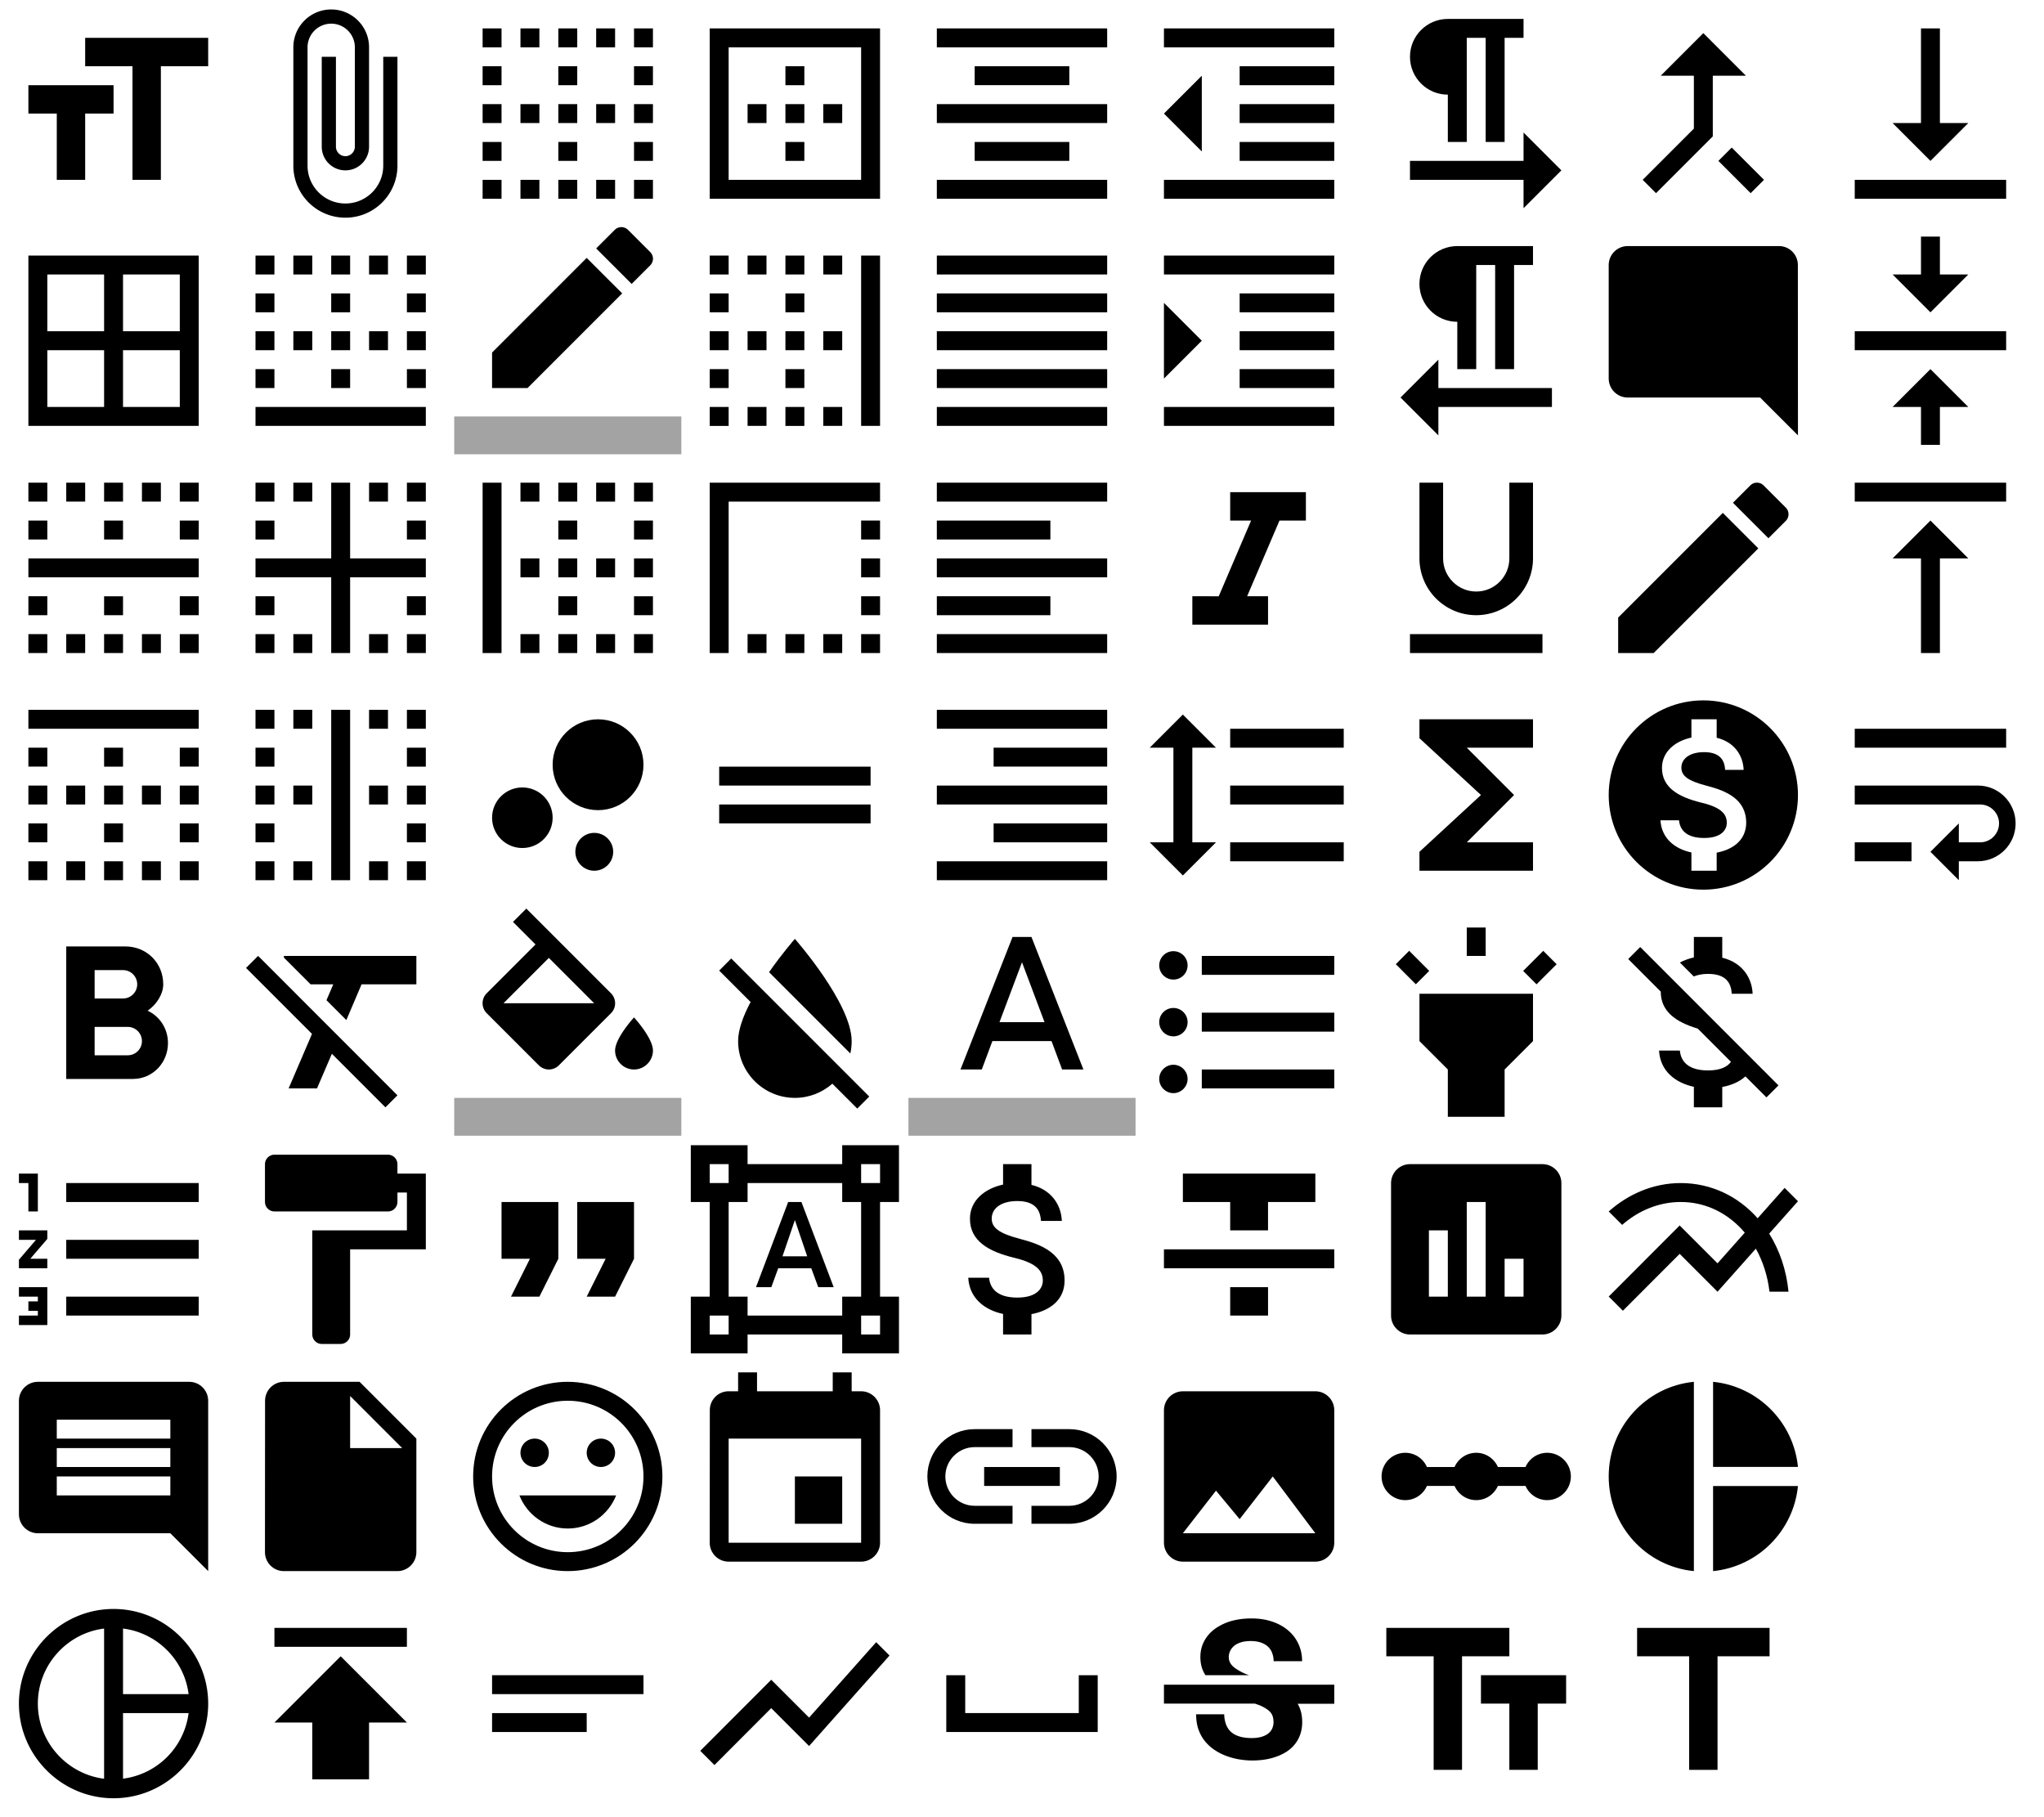 <?xml version="1.0" encoding="utf-8"?>
<svg width="216" height="192" viewBox="0 0 216 192" xmlns="http://www.w3.org/2000/svg" xmlns:xlink="http://www.w3.org/1999/xlink">
    <svg width="24" height="24" viewBox="0 0 24 24" id="ic_attach_file_24px" x="24">
        <path d="M16.5 6v11.5c0 2.21-1.79 4-4 4s-4-1.79-4-4V5a2.5 2.5 0 0 1 5 0v10.5c0 .55-.45 1-1 1s-1-.45-1-1V6H10v9.5a2.5 2.5 0 0 0 5 0V5c0-2.21-1.79-4-4-4S7 2.79 7 5v12.5c0 3.04 2.46 5.5 5.5 5.5s5.5-2.46 5.5-5.5V6h-1.5z"/>
    </svg>
    <svg width="24" height="24" viewBox="0 0 24 24" id="ic_attach_money_24px" x="96" y="120">
        <path d="M11.8 10.9c-2.27-.59-3-1.2-3-2.15 0-1.09 1.01-1.85 2.7-1.85 1.78 0 2.44.85 2.5 2.1h2.21c-.07-1.72-1.12-3.3-3.21-3.81V3h-3v2.16c-1.94.42-3.5 1.68-3.5 3.61 0 2.31 1.91 3.46 4.7 4.13 2.5.6 3 1.48 3 2.41 0 .69-.49 1.79-2.7 1.79-2.06 0-2.87-.92-2.98-2.1h-2.2c.12 2.19 1.76 3.42 3.68 3.83V21h3v-2.15c1.95-.37 3.5-1.5 3.5-3.55 0-2.84-2.43-3.81-4.7-4.4z"/>
    </svg>
    <svg width="24" height="24" viewBox="0 0 24 24" id="ic_border_all_24px" y="24">
        <path d="M3 3v18h18V3H3zm8 16H5v-6h6v6zm0-8H5V5h6v6zm8 8h-6v-6h6v6zm0-8h-6V5h6v6z"/>
    </svg>
    <svg width="24" height="24" viewBox="0 0 24 24" id="ic_border_bottom_24px" x="24" y="24">
        <path d="M9 11H7v2h2v-2zm4 4h-2v2h2v-2zM9 3H7v2h2V3zm4 8h-2v2h2v-2zM5 3H3v2h2V3zm8 4h-2v2h2V7zm4 4h-2v2h2v-2zm-4-8h-2v2h2V3zm4 0h-2v2h2V3zm2 10h2v-2h-2v2zm0 4h2v-2h-2v2zM5 7H3v2h2V7zm14-4v2h2V3h-2zm0 6h2V7h-2v2zM5 11H3v2h2v-2zM3 21h18v-2H3v2zm2-6H3v2h2v-2z"/>
    </svg>
    <svg width="24" height="24" viewBox="0 0 24 24" id="ic_border_clear_24px" x="48">
        <path d="M7 5h2V3H7v2zm0 8h2v-2H7v2zm0 8h2v-2H7v2zm4-4h2v-2h-2v2zm0 4h2v-2h-2v2zm-8 0h2v-2H3v2zm0-4h2v-2H3v2zm0-4h2v-2H3v2zm0-4h2V7H3v2zm0-4h2V3H3v2zm8 8h2v-2h-2v2zm8 4h2v-2h-2v2zm0-4h2v-2h-2v2zm0 8h2v-2h-2v2zm0-12h2V7h-2v2zm-8 0h2V7h-2v2zm8-6v2h2V3h-2zm-8 2h2V3h-2v2zm4 16h2v-2h-2v2zm0-8h2v-2h-2v2zm0-8h2V3h-2v2z"/>
    </svg>
    <svg width="24" height="24" viewBox="0 0 24 24" id="ic_border_color_24px" x="48" y="24">
        <path d="M17.75 7L14 3.25l-10 10V17h3.75l10-10zm2.96-2.96a.996.996 0 0 0 0-1.41L18.37.29a.996.996 0 0 0-1.41 0L15 2.25 18.75 6l1.96-1.96z"/>
        <path fill-opacity=".36" d="M0 20h24v4H0z"/>
    </svg>
    <svg width="24" height="24" viewBox="0 0 24 24" id="ic_border_horizontal_24px" y="48">
        <path d="M3 21h2v-2H3v2zM5 7H3v2h2V7zM3 17h2v-2H3v2zm4 4h2v-2H7v2zM5 3H3v2h2V3zm4 0H7v2h2V3zm8 0h-2v2h2V3zm-4 4h-2v2h2V7zm0-4h-2v2h2V3zm6 14h2v-2h-2v2zm-8 4h2v-2h-2v2zm-8-8h18v-2H3v2zM19 3v2h2V3h-2zm0 6h2V7h-2v2zm-8 8h2v-2h-2v2zm4 4h2v-2h-2v2zm4 0h2v-2h-2v2z"/>
    </svg>
    <svg width="24" height="24" viewBox="0 0 24 24" id="ic_border_inner_24px" x="24" y="48">
        <path d="M3 21h2v-2H3v2zm4 0h2v-2H7v2zM5 7H3v2h2V7zM3 17h2v-2H3v2zM9 3H7v2h2V3zM5 3H3v2h2V3zm12 0h-2v2h2V3zm2 6h2V7h-2v2zm0-6v2h2V3h-2zm-4 18h2v-2h-2v2zM13 3h-2v8H3v2h8v8h2v-8h8v-2h-8V3zm6 18h2v-2h-2v2zm0-4h2v-2h-2v2z"/>
    </svg>
    <svg width="24" height="24" viewBox="0 0 24 24" id="ic_border_left_24px" x="48" y="48">
        <path d="M11 21h2v-2h-2v2zm0-4h2v-2h-2v2zm0-12h2V3h-2v2zm0 4h2V7h-2v2zm0 4h2v-2h-2v2zm-4 8h2v-2H7v2zM7 5h2V3H7v2zm0 8h2v-2H7v2zm-4 8h2V3H3v18zM19 9h2V7h-2v2zm-4 12h2v-2h-2v2zm4-4h2v-2h-2v2zm0-14v2h2V3h-2zm0 10h2v-2h-2v2zm0 8h2v-2h-2v2zm-4-8h2v-2h-2v2zm0-8h2V3h-2v2z"/>
    </svg>
    <svg width="24" height="24" viewBox="0 0 24 24" id="ic_border_outer_24px" x="72">
        <path d="M13 7h-2v2h2V7zm0 4h-2v2h2v-2zm4 0h-2v2h2v-2zM3 3v18h18V3H3zm16 16H5V5h14v14zm-6-4h-2v2h2v-2zm-4-4H7v2h2v-2z"/>
    </svg>
    <svg width="24" height="24" viewBox="0 0 24 24" id="ic_border_right_24px" x="72" y="24">
        <path d="M7 21h2v-2H7v2zM3 5h2V3H3v2zm4 0h2V3H7v2zm0 8h2v-2H7v2zm-4 8h2v-2H3v2zm8 0h2v-2h-2v2zm-8-8h2v-2H3v2zm0 4h2v-2H3v2zm0-8h2V7H3v2zm8 8h2v-2h-2v2zm4-4h2v-2h-2v2zm4-10v18h2V3h-2zm-4 18h2v-2h-2v2zm0-16h2V3h-2v2zm-4 8h2v-2h-2v2zm0-8h2V3h-2v2zm0 4h2V7h-2v2z"/>
    </svg>
    <svg width="24" height="24" viewBox="0 0 24 24" id="ic_border_style_24px" x="72" y="48">
        <path d="M15 21h2v-2h-2v2zm4 0h2v-2h-2v2zM7 21h2v-2H7v2zm4 0h2v-2h-2v2zm8-4h2v-2h-2v2zm0-4h2v-2h-2v2zM3 3v18h2V5h16V3H3zm16 6h2V7h-2v2z"/>
    </svg>
    <svg width="24" height="24" viewBox="0 0 24 24" id="ic_border_top_24px" y="72">
        <path d="M7 21h2v-2H7v2zm0-8h2v-2H7v2zm4 0h2v-2h-2v2zm0 8h2v-2h-2v2zm-8-4h2v-2H3v2zm0 4h2v-2H3v2zm0-8h2v-2H3v2zm0-4h2V7H3v2zm8 8h2v-2h-2v2zm8-8h2V7h-2v2zm0 4h2v-2h-2v2zM3 3v2h18V3H3zm16 14h2v-2h-2v2zm-4 4h2v-2h-2v2zM11 9h2V7h-2v2zm8 12h2v-2h-2v2zm-4-8h2v-2h-2v2z"/>
    </svg>
    <svg width="24" height="24" viewBox="0 0 24 24" id="ic_border_vertical_24px" x="24" y="72">
        <path d="M3 9h2V7H3v2zm0-4h2V3H3v2zm4 16h2v-2H7v2zm0-8h2v-2H7v2zm-4 0h2v-2H3v2zm0 8h2v-2H3v2zm0-4h2v-2H3v2zM7 5h2V3H7v2zm12 12h2v-2h-2v2zm-8 4h2V3h-2v18zm8 0h2v-2h-2v2zm0-8h2v-2h-2v2zm0-10v2h2V3h-2zm0 6h2V7h-2v2zm-4-4h2V3h-2v2zm0 16h2v-2h-2v2zm0-8h2v-2h-2v2z"/>
    </svg>
    <svg width="24" height="24" viewBox="0 0 24 24" id="ic_bubble_chart_24px" x="48" y="72">
        <circle cx="7.2" cy="14.4" r="3.2"/>
        <circle cx="14.8" cy="18" r="2"/>
        <circle cx="15.2" cy="8.8" r="4.8"/>
    </svg>
    <svg width="24" height="24" viewBox="0 0 24 24" id="ic_drag_handle_24px" x="72" y="72">
        <path d="M20 9H4v2h16V9zM4 15h16v-2H4v2z"/>
    </svg>
    <svg width="24" height="24" viewBox="0 0 24 24" id="ic_format_align_center_24px" x="96">
        <path d="M7 15v2h10v-2H7zm-4 6h18v-2H3v2zm0-8h18v-2H3v2zm4-6v2h10V7H7zM3 3v2h18V3H3z"/>
    </svg>
    <svg width="24" height="24" viewBox="0 0 24 24" id="ic_format_align_justify_24px" x="96" y="24">
        <path d="M3 21h18v-2H3v2zm0-4h18v-2H3v2zm0-4h18v-2H3v2zm0-4h18V7H3v2zm0-6v2h18V3H3z"/>
    </svg>
    <svg width="24" height="24" viewBox="0 0 24 24" id="ic_format_align_left_24px" x="96" y="48">
        <path d="M15 15H3v2h12v-2zm0-8H3v2h12V7zM3 13h18v-2H3v2zm0 8h18v-2H3v2zM3 3v2h18V3H3z"/>
    </svg>
    <svg width="24" height="24" viewBox="0 0 24 24" id="ic_format_align_right_24px" x="96" y="72">
        <path d="M3 21h18v-2H3v2zm6-4h12v-2H9v2zm-6-4h18v-2H3v2zm6-4h12V7H9v2zM3 3v2h18V3H3z"/>
    </svg>
    <svg width="24" height="24" viewBox="0 0 24 24" id="ic_format_bold_24px" y="96">
        <path d="M15.6 10.79c.97-.67 1.65-1.77 1.65-2.79 0-2.26-1.75-4-4-4H7v14h7.04c2.09 0 3.71-1.7 3.71-3.79 0-1.52-.86-2.82-2.15-3.42zM10 6.5h3c.83 0 1.5.67 1.5 1.5s-.67 1.5-1.5 1.5h-3v-3zm3.5 9H10v-3h3.5c.83 0 1.5.67 1.5 1.5s-.67 1.5-1.5 1.5z"/>
    </svg>
    <svg width="24" height="24" viewBox="0 0 24 24" id="ic_format_clear_24px" x="24" y="96">
        <path d="M3.27 5L2 6.27l6.97 6.97L6.5 19h3l1.57-3.66L16.73 21 18 19.73 3.55 5.27 3.27 5zM6 5v.18L8.82 8h2.4l-.72 1.68 2.1 2.1L14.21 8H20V5H6z"/>
    </svg>
    <svg width="24" height="24" viewBox="0 0 24 24" id="ic_format_color_fill_24px" x="48" y="96">
        <path d="M16.56 8.94L7.62 0 6.21 1.41l2.38 2.38-5.15 5.15a1.49 1.49 0 0 0 0 2.12l5.5 5.5c.29.29.68.44 1.06.44s.77-.15 1.06-.44l5.5-5.5c.59-.58.59-1.53 0-2.12zM5.21 10L10 5.21 14.79 10H5.21zM19 11.5s-2 2.17-2 3.5c0 1.1.9 2 2 2s2-.9 2-2c0-1.33-2-3.5-2-3.5z"/>
        <path fill-opacity=".36" d="M0 20h24v4H0z"/>
    </svg>
    <svg width="24" height="24" viewBox="0 0 24 24" id="ic_format_color_reset_24px" x="72" y="96">
        <path d="M18 14c0-4-6-10.8-6-10.8s-1.33 1.51-2.73 3.52l8.59 8.59c.09-.42.14-.86.14-1.31zm-.88 3.12L12.5 12.5 5.27 5.27 4 6.55l3.32 3.32C6.55 11.32 6 12.79 6 14c0 3.31 2.69 6 6 6 1.52 0 2.9-.57 3.96-1.5l2.63 2.63 1.27-1.27-2.74-2.74z"/>
    </svg>
    <svg width="24" height="24" viewBox="0 0 24 24" id="ic_format_color_text_24px" x="96" y="96">
        <path fill-opacity=".36" d="M0 20h24v4H0z"/>
        <path d="M11 3L5.5 17h2.25l1.12-3h6.25l1.12 3h2.25L13 3h-2zm-1.38 9L12 5.67 14.38 12H9.62z"/>
    </svg>
    <svg width="24" height="24" viewBox="0 0 24 24" id="ic_format_indent_decrease_24px" x="120">
        <path d="M11 17h10v-2H11v2zm-8-5l4 4V8l-4 4zm0 9h18v-2H3v2zM3 3v2h18V3H3zm8 6h10V7H11v2zm0 4h10v-2H11v2z"/>
    </svg>
    <svg width="24" height="24" viewBox="0 0 24 24" id="ic_format_indent_increase_24px" x="120" y="24">
        <path d="M3 21h18v-2H3v2zM3 8v8l4-4-4-4zm8 9h10v-2H11v2zM3 3v2h18V3H3zm8 6h10V7H11v2zm0 4h10v-2H11v2z"/>
    </svg>
    <svg width="24" height="24" viewBox="0 0 24 24" id="ic_format_italic_24px" x="120" y="48">
        <path d="M10 4v3h2.21l-3.42 8H6v3h8v-3h-2.21l3.42-8H18V4z"/>
    </svg>
    <svg width="24" height="24" viewBox="0 0 24 24" id="ic_format_line_spacing_24px" x="120" y="72">
        <path d="M6 7h2.5L5 3.5 1.5 7H4v10H1.5L5 20.5 8.5 17H6V7zm4-2v2h12V5H10zm0 14h12v-2H10v2zm0-6h12v-2H10v2z"/>
    </svg>
    <svg width="24" height="24" viewBox="0 0 24 24" id="ic_format_list_bulleted_24px" x="120" y="96">
        <path d="M4 10.5c-.83 0-1.5.67-1.5 1.5s.67 1.5 1.5 1.5 1.5-.67 1.5-1.5-.67-1.5-1.5-1.5zm0-6c-.83 0-1.5.67-1.5 1.5S3.17 7.5 4 7.5 5.5 6.83 5.5 6 4.83 4.5 4 4.5zm0 12c-.83 0-1.5.68-1.5 1.5s.68 1.5 1.5 1.5 1.5-.68 1.5-1.5-.67-1.5-1.5-1.5zM7 19h14v-2H7v2zm0-6h14v-2H7v2zm0-8v2h14V5H7z"/>
    </svg>
    <svg width="24" height="24" viewBox="0 0 24 24" id="ic_format_list_numbered_24px" y="120">
        <path d="M2 17h2v.5H3v1h1v.5H2v1h3v-4H2v1zm1-9h1V4H2v1h1v3zm-1 3h1.8L2 13.1v.9h3v-1H3.2L5 10.9V10H2v1zm5-6v2h14V5H7zm0 14h14v-2H7v2zm0-6h14v-2H7v2z"/>
    </svg>
    <svg width="24" height="24" viewBox="0 0 24 24" id="ic_format_paint_24px" x="24" y="120">
        <path d="M18 4V3c0-.55-.45-1-1-1H5c-.55 0-1 .45-1 1v4c0 .55.45 1 1 1h12c.55 0 1-.45 1-1V6h1v4H9v11c0 .55.45 1 1 1h2c.55 0 1-.45 1-1v-9h8V4h-3z"/>
    </svg>
    <svg width="24" height="24" viewBox="0 0 24 24" id="ic_format_quote_24px" x="48" y="120">
        <path d="M6 17h3l2-4V7H5v6h3zm8 0h3l2-4V7h-6v6h3z"/>
    </svg>
    <svg width="24" height="24" viewBox="0 0 24 24" id="ic_format_shapes_24px" x="72" y="120">
        <path d="M23 7V1h-6v2H7V1H1v6h2v10H1v6h6v-2h10v2h6v-6h-2V7h2zM3 3h2v2H3V3zm2 18H3v-2h2v2zm12-2H7v-2H5V7h2V5h10v2h2v10h-2v2zm4 2h-2v-2h2v2zM19 5V3h2v2h-2zm-5.27 9h-3.49l-.73 2H7.89l3.4-9h1.4l3.41 9h-1.63l-.74-2zm-3.04-1.26h2.61L12 8.91l-1.31 3.83z"/>
    </svg>
    <svg width="24" height="24" viewBox="0 0 24 24" id="ic_format_size_24px">
        <path d="M9 4v3h5v12h3V7h5V4H9zm-6 8h3v7h3v-7h3V9H3v3z"/>
    </svg>
    <svg width="24" height="24" viewBox="0 0 24 24" id="ic_format_strikethrough_24px" x="120" y="120">
        <path d="M10 19h4v-3h-4v3zM5 4v3h5v3h4V7h5V4H5zM3 14h18v-2H3v2z"/>
    </svg>
    <svg width="24" height="24" viewBox="0 0 24 24" id="ic_format_textdirection_l_to_r_24px" x="144">
        <path d="M9 10v5h2V4h2v11h2V4h2V2H9C6.79 2 5 3.79 5 6s1.79 4 4 4zm12 8l-4-4v3H5v2h12v3l4-4z"/>
    </svg>
    <svg width="24" height="24" viewBox="0 0 24 24" id="ic_format_textdirection_r_to_l_24px" x="144" y="24">
        <path d="M10 10v5h2V4h2v11h2V4h2V2h-8C7.79 2 6 3.79 6 6s1.79 4 4 4zm-2 7v-3l-4 4 4 4v-3h12v-2H8z"/>
    </svg>
    <svg width="24" height="24" viewBox="0 0 24 24" id="ic_format_underlined_24px" x="144" y="48">
        <path d="M12 17c3.31 0 6-2.69 6-6V3h-2.5v8c0 1.93-1.57 3.5-3.5 3.5S8.5 12.93 8.5 11V3H6v8c0 3.31 2.69 6 6 6zm-7 2v2h14v-2H5z"/>
    </svg>
    <svg width="24" height="24" viewBox="0 0 24 24" id="ic_functions_24px" x="144" y="72">
        <path d="M18 4H6v2l6.5 6L6 18v2h12v-3h-7l5-5-5-5h7z"/>
    </svg>
    <svg width="24" height="24" viewBox="0 0 24 24" id="ic_highlight_24px" x="144" y="96">
        <path d="M6 14l3 3v5h6v-5l3-3V9H6zm5-12h2v3h-2zM3.5 5.875L4.914 4.46l2.12 2.122L5.62 7.997zm13.46.71l2.123-2.12 1.414 1.414L18.375 8z"/>
    </svg>
    <svg width="24" height="24" viewBox="0 0 24 24" id="ic_insert_chart_24px" x="144" y="120">
        <path d="M19 3H5c-1.1 0-2 .9-2 2v14c0 1.1.9 2 2 2h14c1.1 0 2-.9 2-2V5c0-1.1-.9-2-2-2zM9 17H7v-7h2v7zm4 0h-2V7h2v10zm4 0h-2v-4h2v4z"/>
    </svg>
    <svg width="24" height="24" viewBox="0 0 24 24" id="ic_insert_comment_24px" y="144">
        <path d="M20 2H4c-1.1 0-2 .9-2 2v12c0 1.1.9 2 2 2h14l4 4V4c0-1.1-.9-2-2-2zm-2 12H6v-2h12v2zm0-3H6V9h12v2zm0-3H6V6h12v2z"/>
    </svg>
    <svg width="24" height="24" viewBox="0 0 24 24" id="ic_insert_drive_file_24px" x="24" y="144">
        <path d="M6 2c-1.1 0-1.99.9-1.99 2L4 20c0 1.1.89 2 1.99 2H18c1.1 0 2-.9 2-2V8l-6-6H6zm7 7V3.5L18.5 9H13z"/>
    </svg>
    <svg width="24" height="24" viewBox="0 0 24 24" id="ic_insert_emoticon_24px" x="48" y="144">
        <path d="M11.99 2C6.47 2 2 6.48 2 12s4.47 10 9.99 10C17.52 22 22 17.52 22 12S17.52 2 11.99 2zM12 20c-4.42 0-8-3.58-8-8s3.58-8 8-8 8 3.58 8 8-3.58 8-8 8zm3.5-9c.83 0 1.5-.67 1.5-1.5S16.33 8 15.5 8 14 8.67 14 9.5s.67 1.5 1.5 1.5zm-7 0c.83 0 1.5-.67 1.5-1.5S9.33 8 8.5 8 7 8.67 7 9.5 7.67 11 8.5 11zm3.5 6.5c2.33 0 4.31-1.46 5.11-3.5H6.89c.8 2.04 2.78 3.5 5.11 3.5z"/>
    </svg>
    <svg width="24" height="24" viewBox="0 0 24 24" id="ic_insert_invitation_24px" x="72" y="144">
        <path d="M17 12h-5v5h5v-5zM16 1v2H8V1H6v2H5c-1.11 0-1.99.9-1.99 2L3 19a2 2 0 0 0 2 2h14c1.1 0 2-.9 2-2V5c0-1.1-.9-2-2-2h-1V1h-2zm3 18H5V8h14v11z"/>
    </svg>
    <svg width="24" height="24" viewBox="0 0 24 24" id="ic_insert_link_24px" x="96" y="144">
        <path d="M3.9 12c0-1.71 1.39-3.1 3.1-3.1h4V7H7c-2.76 0-5 2.24-5 5s2.24 5 5 5h4v-1.9H7c-1.71 0-3.1-1.39-3.1-3.1zM8 13h8v-2H8v2zm9-6h-4v1.9h4c1.71 0 3.1 1.39 3.1 3.1s-1.39 3.1-3.1 3.1h-4V17h4c2.76 0 5-2.24 5-5s-2.24-5-5-5z"/>
    </svg>
    <svg width="24" height="24" viewBox="0 0 24 24" id="ic_insert_photo_24px" x="120" y="144">
        <path d="M21 19V5c0-1.1-.9-2-2-2H5c-1.1 0-2 .9-2 2v14c0 1.1.9 2 2 2h14c1.1 0 2-.9 2-2zM8.5 13.5l2.5 3.01L14.5 12l4.5 6H5l3.5-4.5z"/>
    </svg>
    <svg width="24" height="24" viewBox="0 0 24 24" id="ic_linear_scale_24px" x="144" y="144">
        <path d="M19.5 9.5c-1.03 0-1.9.62-2.29 1.5h-2.92c-.39-.88-1.26-1.5-2.29-1.5s-1.9.62-2.29 1.5H6.79c-.39-.88-1.26-1.5-2.29-1.5a2.5 2.5 0 0 0 0 5c1.03 0 1.9-.62 2.29-1.5h2.92c.39.88 1.26 1.5 2.29 1.5s1.9-.62 2.29-1.5h2.92c.39.88 1.26 1.5 2.29 1.5a2.5 2.5 0 0 0 0-5z"/>
    </svg>
    <svg width="24" height="24" viewBox="0 0 24 24" id="ic_merge_type_24px" x="168">
        <path d="M17 20.41L18.41 19 15 15.59 13.59 17 17 20.41zM7.5 8H11v5.59L5.59 19 7 20.41l6-6V8h3.5L12 3.5 7.5 8z"/>
    </svg>
    <svg width="24" height="24" viewBox="0 0 24 24" id="ic_mode_comment_24px" x="168" y="24">
        <path d="M21.99 4c0-1.1-.89-2-1.99-2H4c-1.1 0-2 .9-2 2v12c0 1.1.9 2 2 2h14l4 4-.01-18z"/>
    </svg>
    <svg width="24" height="24" viewBox="0 0 24 24" id="ic_mode_edit_24px" x="168" y="48">
        <path d="M3 17.25V21h3.75L17.81 9.94l-3.75-3.75L3 17.25zM20.71 7.04a.996.996 0 0 0 0-1.41l-2.34-2.34a.996.996 0 0 0-1.41 0l-1.83 1.83 3.75 3.75 1.83-1.83z"/>
    </svg>
    <svg width="24" height="24" viewBox="0 0 24 24" id="ic_monetization_on_24px" x="168" y="72">
        <path d="M12 2C6.48 2 2 6.48 2 12s4.48 10 10 10 10-4.48 10-10S17.52 2 12 2zm1.41 16.09V20h-2.67v-1.93c-1.71-.36-3.16-1.46-3.27-3.4h1.96c.1 1.05.82 1.87 2.65 1.87 1.96 0 2.4-.98 2.4-1.59 0-.83-.44-1.61-2.67-2.14-2.48-.6-4.18-1.62-4.18-3.67 0-1.72 1.39-2.84 3.11-3.21V4h2.67v1.95c1.86.45 2.79 1.86 2.85 3.39H14.3c-.05-1.11-.64-1.87-2.22-1.87-1.5 0-2.4.68-2.4 1.64 0 .84.65 1.39 2.67 1.91s4.18 1.39 4.18 3.91c-.01 1.83-1.38 2.83-3.12 3.16z"/>
    </svg>
    <svg width="24" height="24" viewBox="0 0 24 24" id="ic_money_off_24px" x="168" y="96">
        <path d="M12.5 6.9c1.78 0 2.44.85 2.5 2.1h2.21c-.07-1.72-1.12-3.3-3.21-3.81V3h-3v2.16c-.53.12-1.03.3-1.48.54l1.47 1.47c.41-.17.91-.27 1.51-.27zM5.33 4.06L4.06 5.33 7.5 8.77c0 2.08 1.56 3.21 3.91 3.91l3.51 3.51c-.34.48-1.05.91-2.42.91-2.06 0-2.87-.92-2.98-2.1h-2.2c.12 2.19 1.76 3.42 3.68 3.83V21h3v-2.15c.96-.18 1.82-.55 2.45-1.12l2.22 2.22 1.27-1.27L5.33 4.06z"/>
    </svg>
    <svg width="24" height="24" viewBox="0 0 24 24" id="ic_multiline_chart_24px" x="168" y="120">
        <path d="M22 6.92l-1.41-1.41-2.85 3.21C15.68 6.4 12.83 5 9.61 5 6.72 5 4.07 6.16 2 8l1.42 1.42C5.12 7.93 7.27 7 9.61 7c2.74 0 5.09 1.26 6.77 3.24l-2.88 3.24-4-4L2 16.99l1.5 1.5 6-6.01 4 4 4.05-4.55c.75 1.35 1.25 2.9 1.44 4.55H21c-.22-2.3-.95-4.39-2.04-6.14L22 6.92z"/>
    </svg>
    <svg width="24" height="24" viewBox="0 0 24 24" id="ic_pie_chart_24px" x="168" y="144">
        <path d="M11 2v20c-5.07-.5-9-4.79-9-10s3.93-9.5 9-10zm2.03 0v8.99H22c-.47-4.74-4.24-8.52-8.97-8.99zm0 11.01V22c4.74-.47 8.5-4.25 8.97-8.99h-8.97z"/>
    </svg>
    <svg width="24" height="24" viewBox="0 0 24 24" id="ic_pie_chart_outlined_24px" y="168">
        <path d="M12 2C6.5 2 2 6.5 2 12s4.5 10 10 10 10-4.5 10-10S17.5 2 12 2zm1 2.07c3.61.45 6.48 3.33 6.93 6.93H13V4.07zM4 12c0-4.06 3.07-7.44 7-7.93v15.87c-3.93-.5-7-3.88-7-7.94zm9 7.93V13h6.93A8.002 8.002 0 0 1 13 19.93z"/>
    </svg>
    <svg width="24" height="24" viewBox="0 0 24 24" id="ic_publish_24px" x="24" y="168">
        <path d="M5 4v2h14V4H5zm0 10h4v6h6v-6h4l-7-7-7 7z"/>
    </svg>
    <svg width="24" height="24" viewBox="0 0 24 24" id="ic_short_text_24px" x="48" y="168">
        <path d="M4 9h16v2H4zm0 4h10v2H4z"/>
    </svg>
    <svg width="24" height="24" viewBox="0 0 24 24" id="ic_show_chart_24px" x="72" y="168">
        <path d="M3.5 18.49l6-6.01 4 4L22 6.92l-1.41-1.41-7.09 7.97-4-4L2 16.99z"/>
    </svg>
    <svg width="24" height="24" viewBox="0 0 24 24" id="ic_space_bar_24px" x="96" y="168">
        <path d="M18 9v4H6V9H4v6h16V9z"/>
    </svg>
    <svg width="24" height="24" viewBox="0 0 24 24" id="ic_strikethrough_s_24px" x="120" y="168">
        <path fill="#010101"
              d="M7.24 8.75c-.26-.48-.39-1.03-.39-1.67 0-.61.13-1.16.4-1.67.26-.5.63-.93 1.11-1.29a5.73 5.73 0 0 1 1.7-.83c.66-.19 1.39-.29 2.18-.29.81 0 1.54.11 2.21.34.66.22 1.23.54 1.69.94.47.4.83.88 1.08 1.43.25.55.38 1.15.38 1.81h-3.01c0-.31-.05-.59-.15-.85-.09-.27-.24-.49-.44-.68-.2-.19-.45-.33-.75-.44-.3-.1-.66-.16-1.06-.16-.39 0-.74.04-1.03.13-.29.09-.53.21-.72.36-.19.16-.34.34-.44.55-.1.21-.15.43-.15.66 0 .48.25.88.74 1.21.38.25.77.48 1.41.7H7.39c-.05-.08-.11-.17-.15-.25zM21 12v-2H3v2h9.62c.18.07.4.14.55.2.37.17.66.34.87.51.21.17.35.36.43.57.07.2.11.43.11.69 0 .23-.05.45-.14.66-.09.2-.23.38-.42.53-.19.15-.42.26-.71.35-.29.08-.63.13-1.01.13-.43 0-.83-.04-1.18-.13s-.66-.23-.91-.42a1.92 1.92 0 0 1-.59-.75c-.14-.31-.25-.76-.25-1.21H6.4c0 .55.08 1.13.24 1.58.16.45.37.85.65 1.21.28.35.6.66.98.92.37.26.78.48 1.22.65.44.17.9.3 1.38.39.48.08.96.13 1.44.13.8 0 1.53-.09 2.18-.28s1.21-.45 1.67-.79c.46-.34.82-.77 1.07-1.27s.38-1.07.38-1.71c0-.6-.1-1.14-.31-1.61-.05-.11-.11-.23-.17-.33H21z"/>
    </svg>
    <svg width="24" height="24" viewBox="0 0 24 24" id="ic_text_fields_24px" x="144" y="168">
        <path d="M2.5 4v3h5v12h3V7h5V4h-13zm19 5h-9v3h3v7h3v-7h3V9z"/>
    </svg>
    <svg width="24" height="24" viewBox="0 0 24 24" id="ic_title_24px" x="168" y="168">
        <path d="M5 4v3h5.5v12h3V7H19V4z"/>
    </svg>
    <svg width="24" height="24" viewBox="0 0 24 24" id="ic_vertical_align_bottom_24px" x="192">
        <path d="M16 13h-3V3h-2v10H8l4 4 4-4zM4 19v2h16v-2H4z"/>
    </svg>
    <svg width="24" height="24" viewBox="0 0 24 24" id="ic_vertical_align_center_24px" x="192" y="24">
        <path d="M8 19h3v4h2v-4h3l-4-4-4 4zm8-14h-3V1h-2v4H8l4 4 4-4zM4 11v2h16v-2H4z"/>
    </svg>
    <svg width="24" height="24" viewBox="0 0 24 24" id="ic_vertical_align_top_24px" x="192" y="48">
        <path d="M8 11h3v10h2V11h3l-4-4-4 4zM4 3v2h16V3H4z"/>
    </svg>
    <svg width="24" height="24" viewBox="0 0 24 24" id="ic_wrap_text_24px" x="192" y="72">
        <path d="M4 19h6v-2H4v2zM20 5H4v2h16V5zm-3 6H4v2h13.25c1.1 0 2 .9 2 2s-.9 2-2 2H15v-2l-3 3 3 3v-2h2c2.21 0 4-1.79 4-4s-1.79-4-4-4z"/>
    </svg>
</svg>
